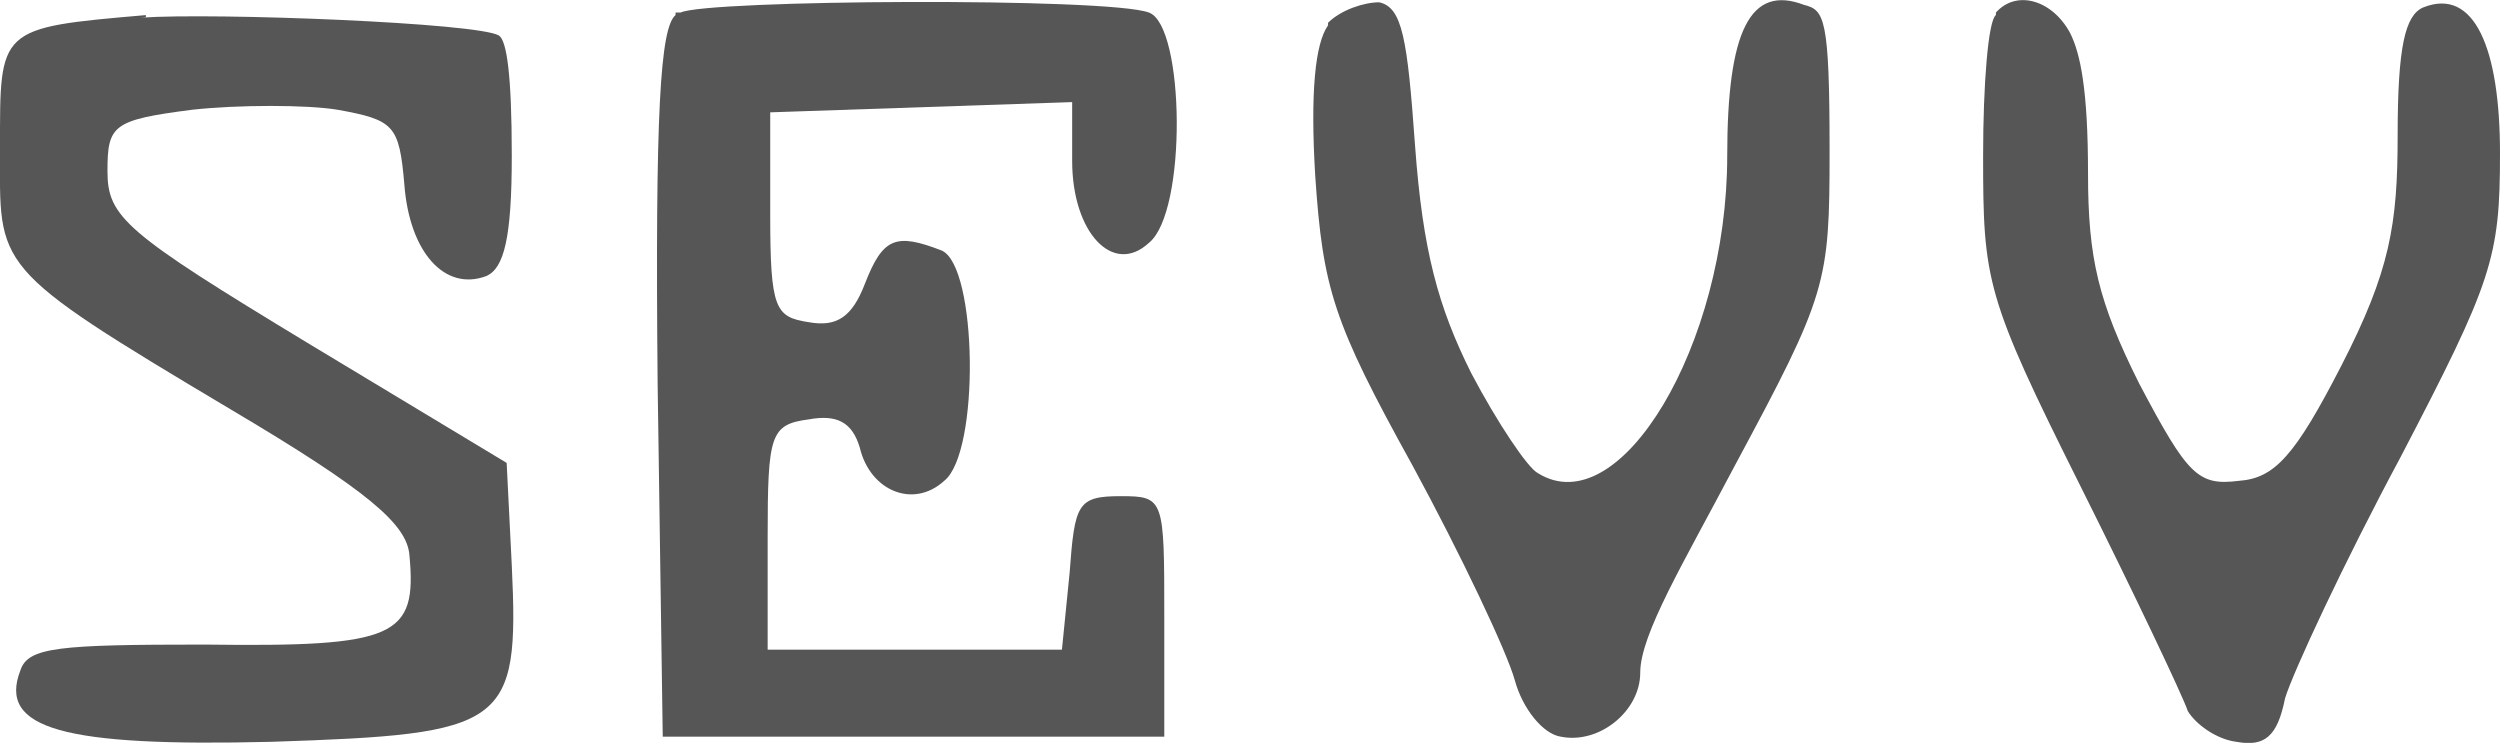<?xml version="1.0" encoding="UTF-8"?>
<svg id="_레이어_1" data-name="레이어 1" xmlns="http://www.w3.org/2000/svg" version="1.1" viewBox="0 0 97.7 29.03">
  <defs>
    <style>
      .cls-1 {
        fill: #565656;
        fill-rule: evenodd;
        stroke-width: 0px;
      }
    </style>
  </defs>
  <path class="cls-1" d="M5.7.59C-.1,1.09,0,1.09,0,5.79s-.4,4.6,9,10.2c5.4,3.2,6.9,4.5,7,5.7.3,3.2-.5,3.6-8,3.5-5.7,0-6.9.1-7.2,1-.9,2.3,1.7,3,9.8,2.8,9.2-.3,9.7-.6,9.4-6.9l-.2-4-7.8-4.7c-7.1-4.3-7.8-4.9-7.8-6.7s.2-2,3.3-2.4c1.8-.2,4.5-.2,5.7,0,2.2.4,2.4.6,2.6,2.9.2,2.7,1.6,4.2,3.2,3.6.7-.3,1-1.5,1-4.7s-.2-4.5-.5-4.7c-.8-.5-11.1-.9-14-.7h.2v-.1Z"/>
  <path class="cls-1" d="M26.4.59c-.6.5-.8,3.8-.7,14.4l.2,13.8h19.6v-4.7c0-4.6,0-4.7-1.7-4.7s-1.8.3-2,3l-.3,3h-11.5v-4.4c0-4,.1-4.4,1.6-4.6,1.1-.2,1.7.1,2,1.1.4,1.7,2.1,2.4,3.3,1.3,1.4-1.1,1.3-8.4-.1-9-1.8-.7-2.3-.5-3,1.3-.5,1.3-1.1,1.7-2.2,1.5-1.3-.2-1.5-.5-1.5-4.2v-4l5.9-.2,5.9-.2v2.3c0,2.8,1.6,4.5,3,3.2,1.5-1.2,1.4-8.5,0-9C43.3-.11,27.6-.01,26.6.49h-.2v.1Z"/>
  <path class="cls-1" d="M51.9.99c-.5.7-.7,2.6-.5,5.9.3,4.4.7,5.7,3.8,11.3,1.9,3.5,3.7,7.3,4,8.4.3,1.1,1.1,2.1,1.8,2.2,1.5.3,3.1-1,3.1-2.5s1.7-4.3,3.7-8.1c3.6-6.7,3.7-7.1,3.7-12.3s-.2-5.5-1-5.7c-2.1-.8-3,1-3,5.9,0,7.4-4.2,14.4-7.4,12.4-.4-.2-1.6-2-2.6-3.9-1.3-2.6-1.9-4.8-2.2-8.9-.3-4.2-.5-5.4-1.4-5.6-.6,0-1.5.3-2,.8h0v.1Z"/>
  <path class="cls-1" d="M78,.59c-.3.2-.5,2.7-.5,5.5,0,4.9.1,5.5,3.8,12.9,2.1,4.2,4,8.2,4.2,8.8.3.5,1.1,1.1,1.9,1.2,1.1.2,1.6-.2,1.9-1.7.3-1,2.3-5.3,4.5-9.4,3.6-6.9,3.9-7.8,3.9-11.9s-1-6.5-3-5.7c-.7.3-1,1.5-1,5s-.3,5.3-2.2,9c-1.8,3.5-2.6,4.4-4,4.5-1.6.2-2-.2-3.9-3.8-1.6-3.2-2-4.9-2-8.2s-.3-4.7-.7-5.5c-.7-1.3-2.1-1.7-2.9-.8h0v.1Z"/>
</svg>